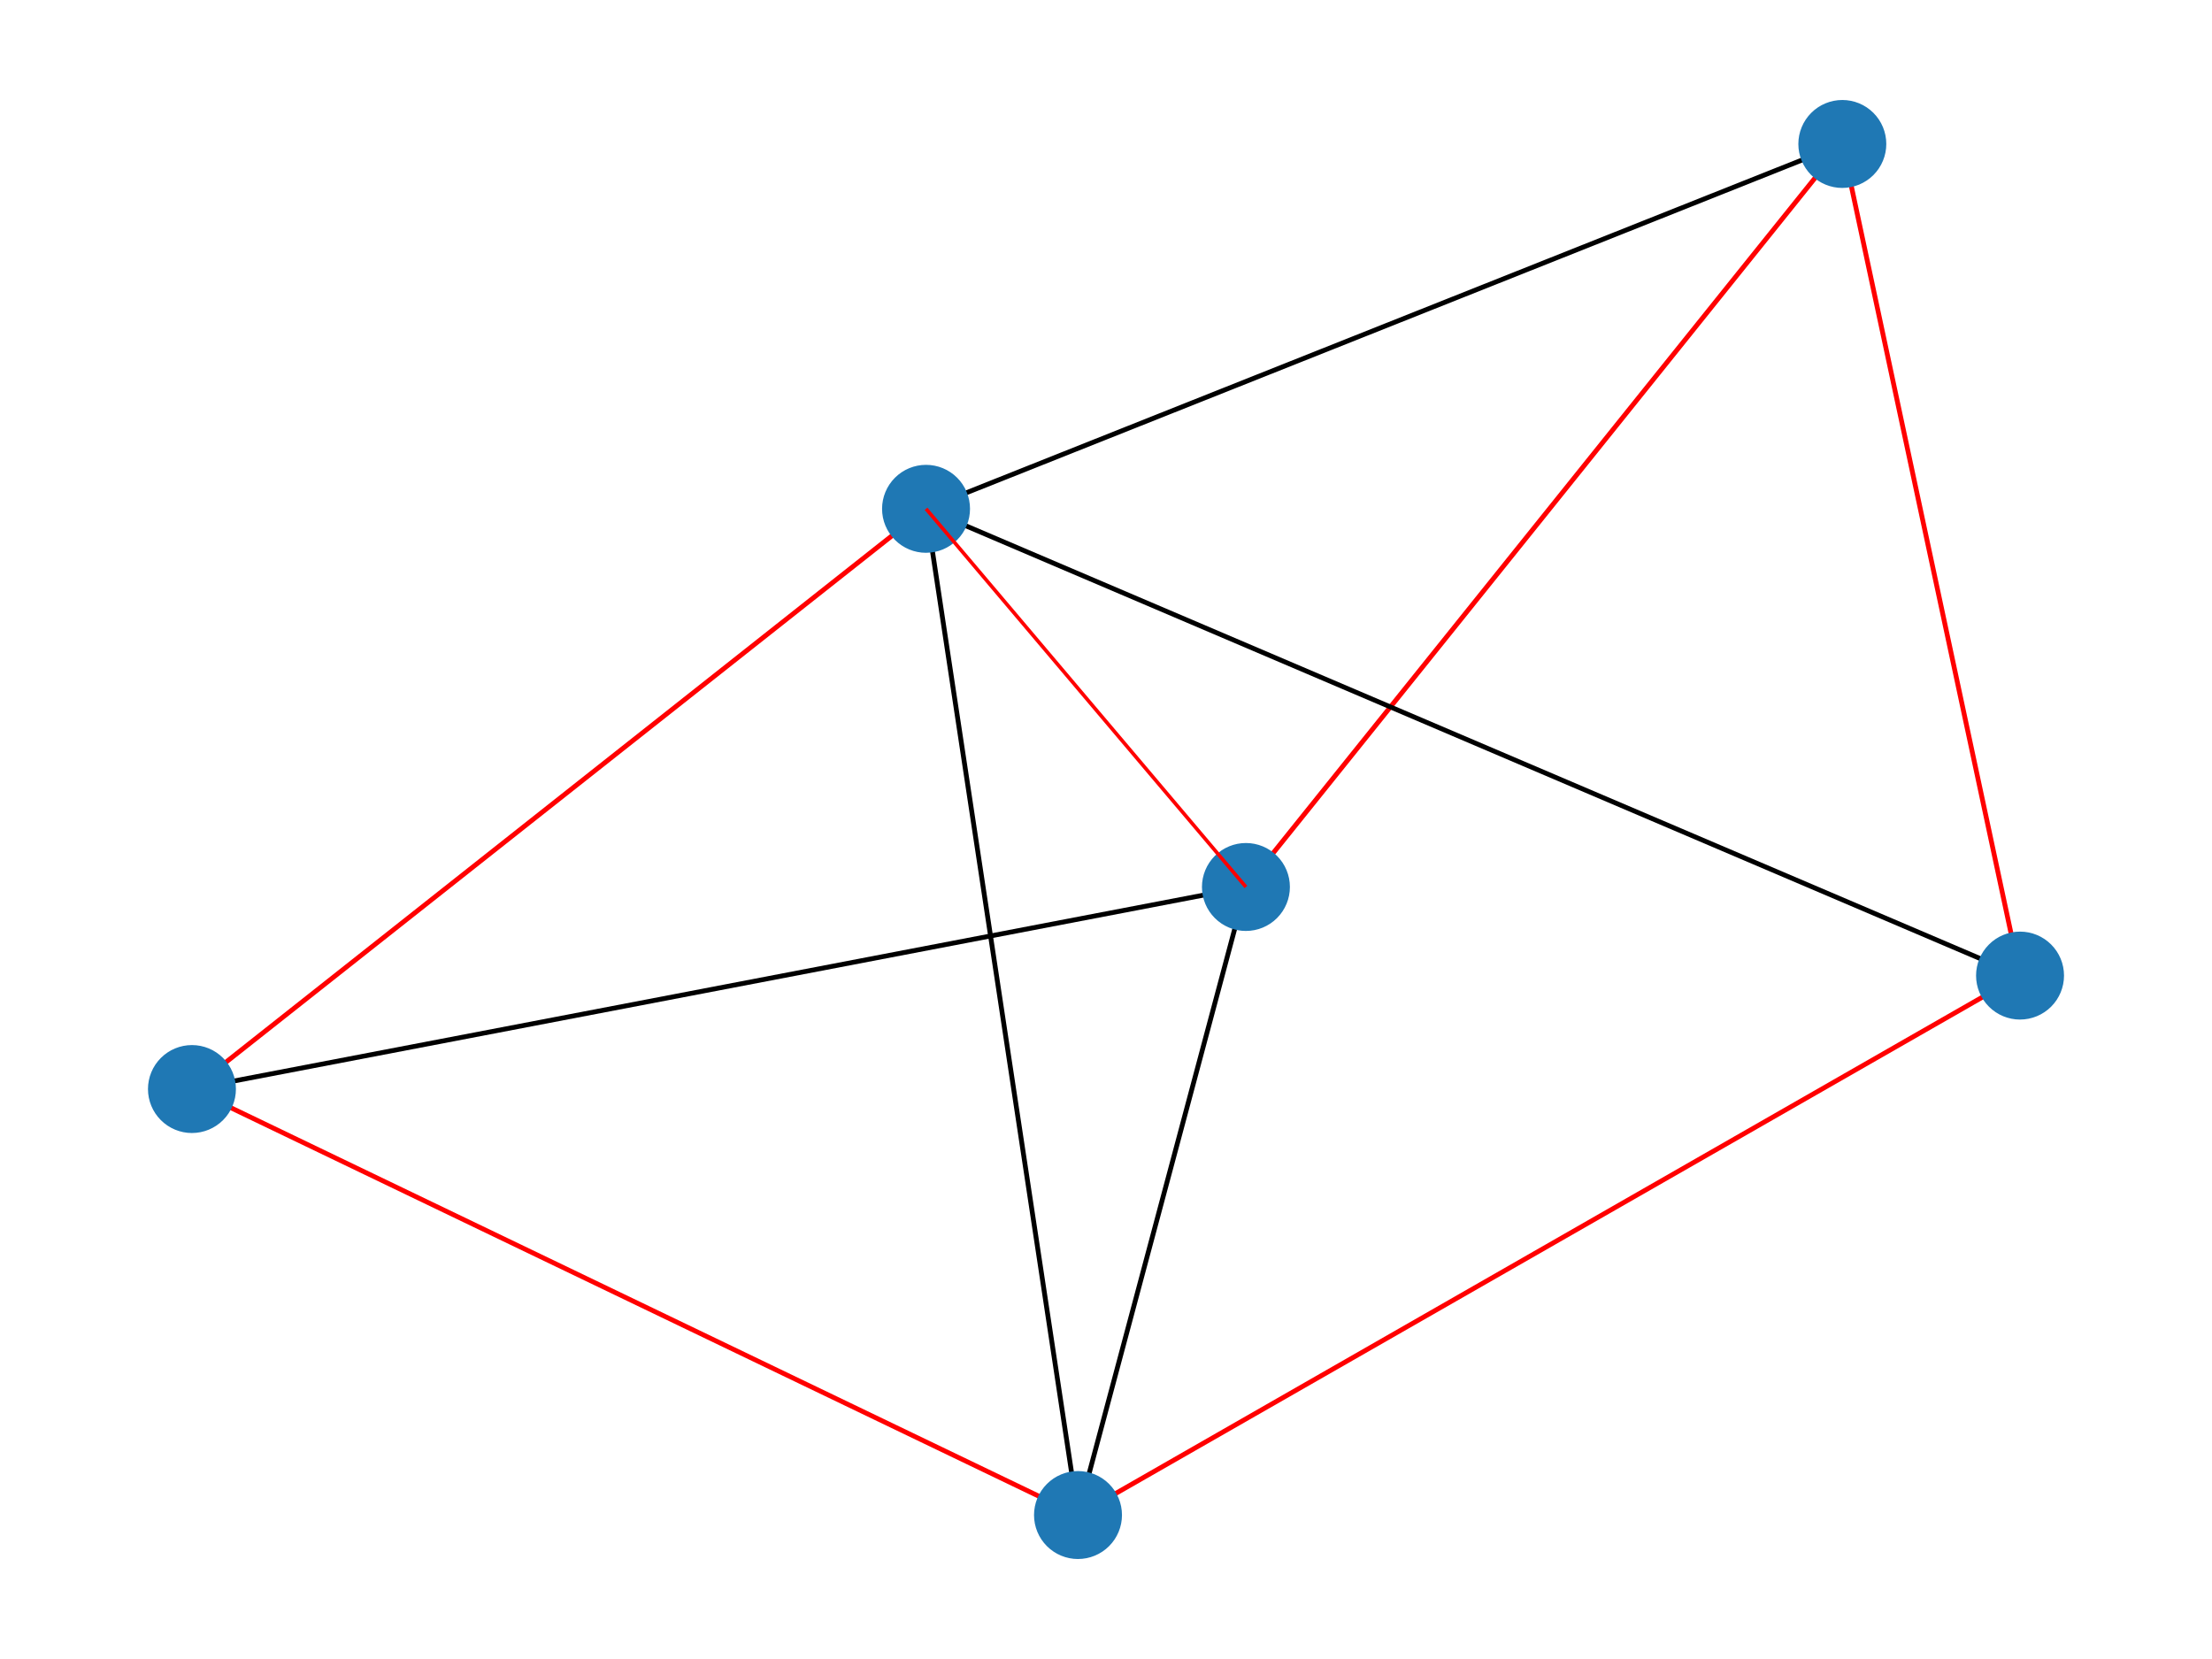 <?xml version="1.0" encoding="UTF-8" standalone="no"?>
<svg
   width="460.8pt"
   height="345.6pt"
   viewBox="0 0 460.8 345.6"
   version="1.1"
   id="svg59"
   sodipodi:docname="graphw.svg"
   inkscape:version="1.1.2 (0a00cf5339, 2022-02-04, custom)"
   xmlns:inkscape="http://www.inkscape.org/namespaces/inkscape"
   xmlns:sodipodi="http://sodipodi.sourceforge.net/DTD/sodipodi-0.dtd"
   xmlns:xlink="http://www.w3.org/1999/xlink"
   xmlns="http://www.w3.org/2000/svg"
   xmlns:svg="http://www.w3.org/2000/svg"
   xmlns:rdf="http://www.w3.org/1999/02/22-rdf-syntax-ns#"
   xmlns:cc="http://creativecommons.org/ns#"
   xmlns:dc="http://purl.org/dc/elements/1.1/">
  <sodipodi:namedview
     id="namedview61"
     pagecolor="#ffffff"
     bordercolor="#666666"
     borderopacity="1.0"
     inkscape:pageshadow="2"
     inkscape:pageopacity="0.0"
     inkscape:pagecheckerboard="0"
     inkscape:document-units="pt"
     showgrid="false"
     inkscape:zoom="0.15920644"
     inkscape:cx="1397.5565"
     inkscape:cy="-891.92372"
     inkscape:window-width="1920"
     inkscape:window-height="1042"
     inkscape:window-x="0"
     inkscape:window-y="38"
     inkscape:window-maximized="1"
     inkscape:current-layer="svg59" />
  <defs
     id="defs6">
    <style
       type="text/css"
       id="style4">*{stroke-linejoin: round; stroke-linecap: butt}</style>
    <defs
       id="defs35">
      <path
         id="mb291b556f0"
         d="m 0,8.66 c 2.297,0 4.5,-0.912 6.124,-2.537 C 7.748,4.5 8.66,2.297 8.66,0 c 0,-2.297 -0.912,-4.5 -2.537,-6.124 C 4.5,-7.748 2.297,-8.66 0,-8.66 c -2.297,0 -4.5,0.912 -6.124,2.537 -1.624,1.624 -2.537,3.827 -2.537,6.124 0,2.297 0.912,4.5 2.537,6.124 1.624,1.624 3.827,2.537 6.124,2.537 z"
         style="stroke:#1f78b4" />
    </defs>
    <clipPath
       id="p018b8aaa96-3">
      <rect
         x="0"
         y="0"
         width="460.8"
         height="345.6"
         id="rect54-6" />
    </clipPath>
    <clipPath
       id="clipPath5431">
      <rect
         x="0"
         y="0"
         width="460.8"
         height="345.6"
         id="rect5429" />
    </clipPath>
    <clipPath
       id="clipPath5435">
      <rect
         x="0"
         y="0"
         width="460.8"
         height="345.6"
         id="rect5433" />
    </clipPath>
    <clipPath
       id="clipPath5439">
      <rect
         x="0"
         y="0"
         width="460.8"
         height="345.6"
         id="rect5437" />
    </clipPath>
    <clipPath
       id="clipPath5443">
      <rect
         x="0"
         y="0"
         width="460.8"
         height="345.6"
         id="rect5441" />
    </clipPath>
    <clipPath
       id="clipPath5447">
      <rect
         x="0"
         y="0"
         width="460.8"
         height="345.6"
         id="rect5445" />
    </clipPath>
    <clipPath
       id="clipPath5451">
      <rect
         x="0"
         y="0"
         width="460.8"
         height="345.6"
         id="rect5449" />
    </clipPath>
    <clipPath
       id="clipPath5455">
      <rect
         x="0"
         y="0"
         width="460.8"
         height="345.6"
         id="rect5453" />
    </clipPath>
    <clipPath
       id="clipPath5459">
      <rect
         x="0"
         y="0"
         width="460.8"
         height="345.6"
         id="rect5457" />
    </clipPath>
    <clipPath
       id="clipPath5463">
      <rect
         x="0"
         y="0"
         width="460.8"
         height="345.6"
         id="rect5461" />
    </clipPath>
    <clipPath
       id="p018b8aaa96-6">
      <rect
         x="0"
         y="0"
         width="460.8"
         height="345.6"
         id="rect54-1" />
    </clipPath>
    <clipPath
       id="clipPath5431-8">
      <rect
         x="0"
         y="0"
         width="460.8"
         height="345.6"
         id="rect5429-7" />
    </clipPath>
    <clipPath
       id="clipPath5435-9">
      <rect
         x="0"
         y="0"
         width="460.8"
         height="345.6"
         id="rect5433-2" />
    </clipPath>
    <clipPath
       id="clipPath5439-0">
      <rect
         x="0"
         y="0"
         width="460.8"
         height="345.6"
         id="rect5437-2" />
    </clipPath>
    <clipPath
       id="clipPath5443-3">
      <rect
         x="0"
         y="0"
         width="460.8"
         height="345.6"
         id="rect5441-7" />
    </clipPath>
    <clipPath
       id="clipPath5447-5">
      <rect
         x="0"
         y="0"
         width="460.8"
         height="345.6"
         id="rect5445-9" />
    </clipPath>
    <clipPath
       id="clipPath5451-2">
      <rect
         x="0"
         y="0"
         width="460.8"
         height="345.6"
         id="rect5449-2" />
    </clipPath>
    <clipPath
       id="clipPath5455-8">
      <rect
         x="0"
         y="0"
         width="460.8"
         height="345.6"
         id="rect5453-9" />
    </clipPath>
    <clipPath
       id="clipPath5459-7">
      <rect
         x="0"
         y="0"
         width="460.8"
         height="345.6"
         id="rect5457-3" />
    </clipPath>
    <clipPath
       id="clipPath5463-6">
      <rect
         x="0"
         y="0"
         width="460.8"
         height="345.6"
         id="rect5461-1" />
    </clipPath>
  </defs>
  <path
     d="M 259.55,184.774 383.79,29.99"
     clip-path="url(#p018b8aaa96)"
     style="fill:none;stroke:#ff0000;stroke-opacity:1"
     id="path11" />
  <path
     d="M 259.55,184.774 39.987,226.867"
     clip-path="url(#p018b8aaa96)"
     style="fill:none;stroke:#000000;stroke-opacity:1"
     id="path13" />
  <path
     d="M 259.55,184.774 224.568,315.61"
     clip-path="url(#p018b8aaa96)"
     style="fill:#7f78b4;stroke:#000000;fill-opacity:1;stroke-opacity:1"
     id="path15" />
  <path
     d="M 192.912,105.995 383.79,29.99"
     clip-path="url(#p018b8aaa96)"
     style="fill:#7f78b4;stroke:#000000;fill-opacity:1;stroke-opacity:1"
     id="path19" />
  <path
     d="M 192.912,105.995 39.987,226.867"
     clip-path="url(#p018b8aaa96)"
     style="fill:#7f78b4;stroke:#ff0000;fill-opacity:1;stroke-opacity:1"
     id="path21" />
  <path
     d="m 192.912,105.995 31.655,209.615"
     clip-path="url(#p018b8aaa96)"
     style="fill:none;stroke:#000000;stroke-opacity:1"
     id="path23" />
  <path
     d="M 192.912,105.995 420.813,203.231"
     clip-path="url(#p018b8aaa96)"
     style="fill:none;stroke:#000000;stroke-opacity:1"
     id="path25" />
  <path
     d="M 383.79,29.99 420.813,203.231"
     clip-path="url(#p018b8aaa96)"
     style="fill:#7f78b4;stroke:#ff0000;fill-opacity:1;stroke-opacity:1"
     id="path27" />
  <path
     d="M 39.987,226.867 224.568,315.61"
     clip-path="url(#p018b8aaa96)"
     style="fill:#7f78b4;stroke:#ff0000;fill-opacity:1;stroke-opacity:1"
     id="path29" />
  <path
     d="M 224.568,315.61 420.813,203.231"
     clip-path="url(#p018b8aaa96)"
     style="fill:none;stroke:#ff0000;stroke-opacity:1"
     id="path31" />
  <use
     xlink:href="#mb291b556f0"
     x="259.55"
     y="184.774"
     style="fill:#1f78b4;stroke:#1f78b4"
     id="use37"
     width="100%"
     height="100%" />
  <use
     xlink:href="#mb291b556f0"
     x="192.912"
     y="105.995"
     style="fill:#1f78b4;stroke:#1f78b4"
     id="use39"
     width="100%"
     height="100%" />
  <use
     xlink:href="#mb291b556f0"
     x="383.79"
     y="29.99"
     style="fill:#1f78b4;stroke:#1f78b4"
     id="use41"
     width="100%"
     height="100%" />
  <use
     xlink:href="#mb291b556f0"
     x="39.987"
     y="226.867"
     style="fill:#1f78b4;stroke:#1f78b4"
     id="use43"
     width="100%"
     height="100%" />
  <use
     xlink:href="#mb291b556f0"
     x="224.568"
     y="315.61"
     style="fill:#1f78b4;stroke:#1f78b4"
     id="use45"
     width="100%"
     height="100%" />
  <use
     xlink:href="#mb291b556f0"
     x="420.813"
     y="203.231"
     style="fill:#1f78b4;stroke:#1f78b4"
     id="use47"
     width="100%"
     height="100%" />
  <defs
     id="defs57">
    <clipPath
       id="p018b8aaa96">
      <rect
         x="0"
         y="0"
         width="460.8"
         height="345.6"
         id="rect54" />
    </clipPath>
  </defs>
  <path
     style="fill:none;stroke:#ff0000;stroke-width:0.75px;stroke-linecap:butt;stroke-linejoin:miter;stroke-opacity:1"
     d="m 192.912,105.995 66.637,78.779"
     id="path4819"
     sodipodi:nodetypes="cc" />
</svg>
